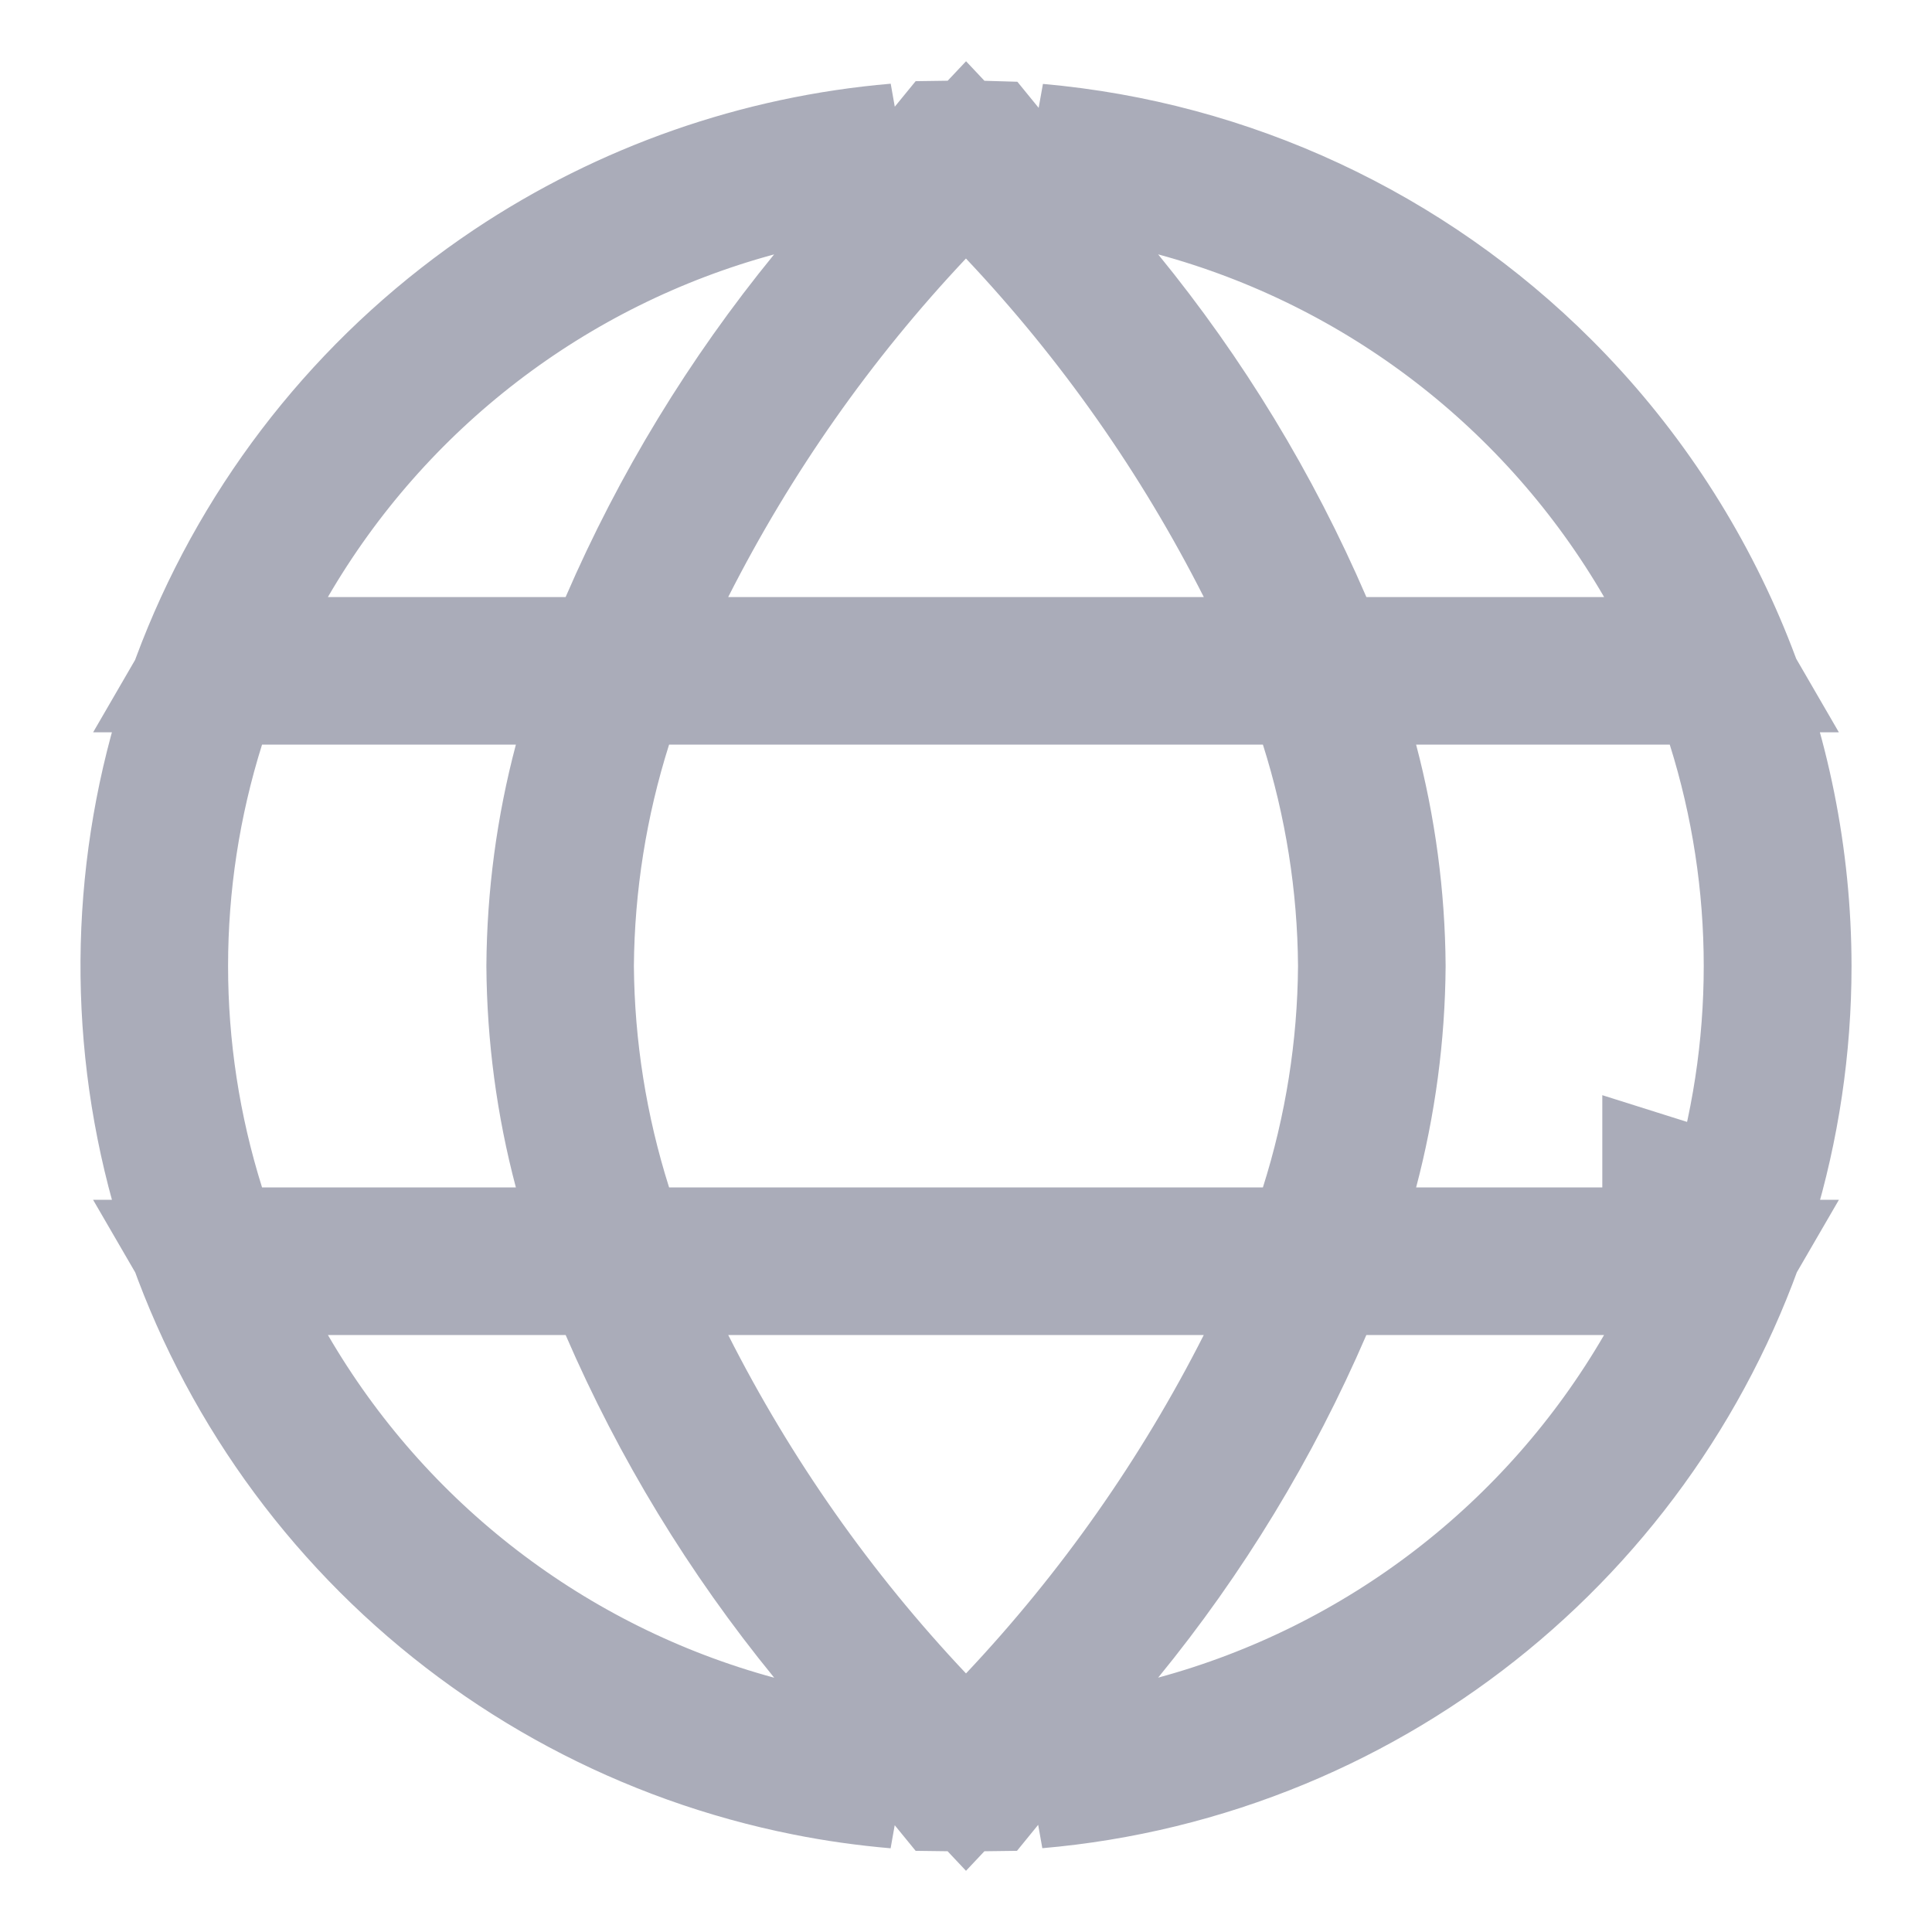 <svg width="20" height="20" viewBox="0 0 20 20" fill="none" xmlns="http://www.w3.org/2000/svg">
<g clip-path="url(#clip0_1542_24478)">
<path d="M16.605 6.881H17.821L17.211 5.829C16.106 3.926 14.297 2.535 12.174 1.958L10.735 1.566C12.71 1.74 14.571 2.603 15.984 4.016C17.571 5.603 18.464 7.755 18.467 10C18.467 11.675 17.97 13.312 17.04 14.704C16.109 16.096 14.787 17.181 13.24 17.822C12.435 18.155 11.589 18.361 10.73 18.435L12.174 18.042C14.297 17.465 16.106 16.074 17.211 14.171L17.821 13.12H16.605H14.145H13.684L13.502 13.542C12.977 14.759 12.286 15.898 11.447 16.924L10.191 18.465C10.066 18.467 9.94 18.467 9.815 18.465L8.556 16.924C7.717 15.897 7.024 14.759 6.498 13.542L6.315 13.12H5.855H3.395H2.179L2.789 14.171C3.895 16.075 5.706 17.466 7.83 18.043L9.28 18.436C8.968 18.409 8.657 18.366 8.348 18.304C6.706 17.977 5.197 17.171 4.013 15.987C2.829 14.803 2.023 13.294 1.696 11.652C1.369 10.009 1.537 8.307 2.178 6.76C2.819 5.213 3.904 3.891 5.296 2.96C6.488 2.164 7.859 1.685 9.28 1.564L7.83 1.958C5.706 2.534 3.895 3.925 2.789 5.829L2.179 6.881H3.395H5.855H6.315L6.498 6.458C7.024 5.241 7.717 4.103 8.556 3.076L9.815 1.535C9.877 1.534 9.938 1.533 10 1.533C10.063 1.533 10.127 1.534 10.191 1.536L11.447 3.076C12.286 4.103 12.977 5.241 13.502 6.458L13.684 6.881H14.145H16.605ZM14.137 10.006H14.137L14.137 9.994C14.131 9.147 13.997 8.305 13.741 7.497L13.586 7.008H13.074H6.926H6.413L6.259 7.497C6.003 8.305 5.869 9.147 5.862 9.994L5.862 9.994L5.862 10.006C5.869 10.853 6.003 11.695 6.259 12.503L6.413 12.992H6.926H13.074H13.586L13.741 12.503C13.997 11.695 14.131 10.853 14.137 10.006ZM7.539 13.12H6.4L6.914 14.136C7.592 15.476 8.46 16.712 9.491 17.804L10 18.345L10.509 17.804C11.539 16.711 12.407 15.476 13.086 14.136L13.6 13.12H12.461H7.539ZM6.914 5.864L6.399 6.881H7.539H12.461H13.6L13.086 5.864C12.407 4.524 11.54 3.289 10.509 2.196L10 1.655L9.49 2.196C8.46 3.289 7.593 4.524 6.914 5.864ZM2.713 7.008H2.2L2.045 7.498C1.533 9.127 1.533 10.873 2.045 12.502L2.2 12.992H2.713H5.34H6.25L6.017 12.113C5.834 11.423 5.74 10.713 5.735 10C5.74 9.287 5.834 8.577 6.017 7.888L6.25 7.008H5.34H2.713ZM13.983 12.113L13.75 12.992H14.66H16.331H17.285H17.287V12.292L17.953 12.502C18.465 10.873 18.465 9.127 17.953 7.498L17.799 7.008H17.285H14.66H13.75L13.983 7.888C14.165 8.577 14.26 9.287 14.265 10C14.26 10.713 14.165 11.423 13.983 12.113Z" stroke="#AAACB9" stroke-width="1.4"/>
</g>
<defs>
<clipPath id="clip0_1542_24478">
<rect width="20" height="20" fill="white"/>
</clipPath>
</defs>
</svg>
